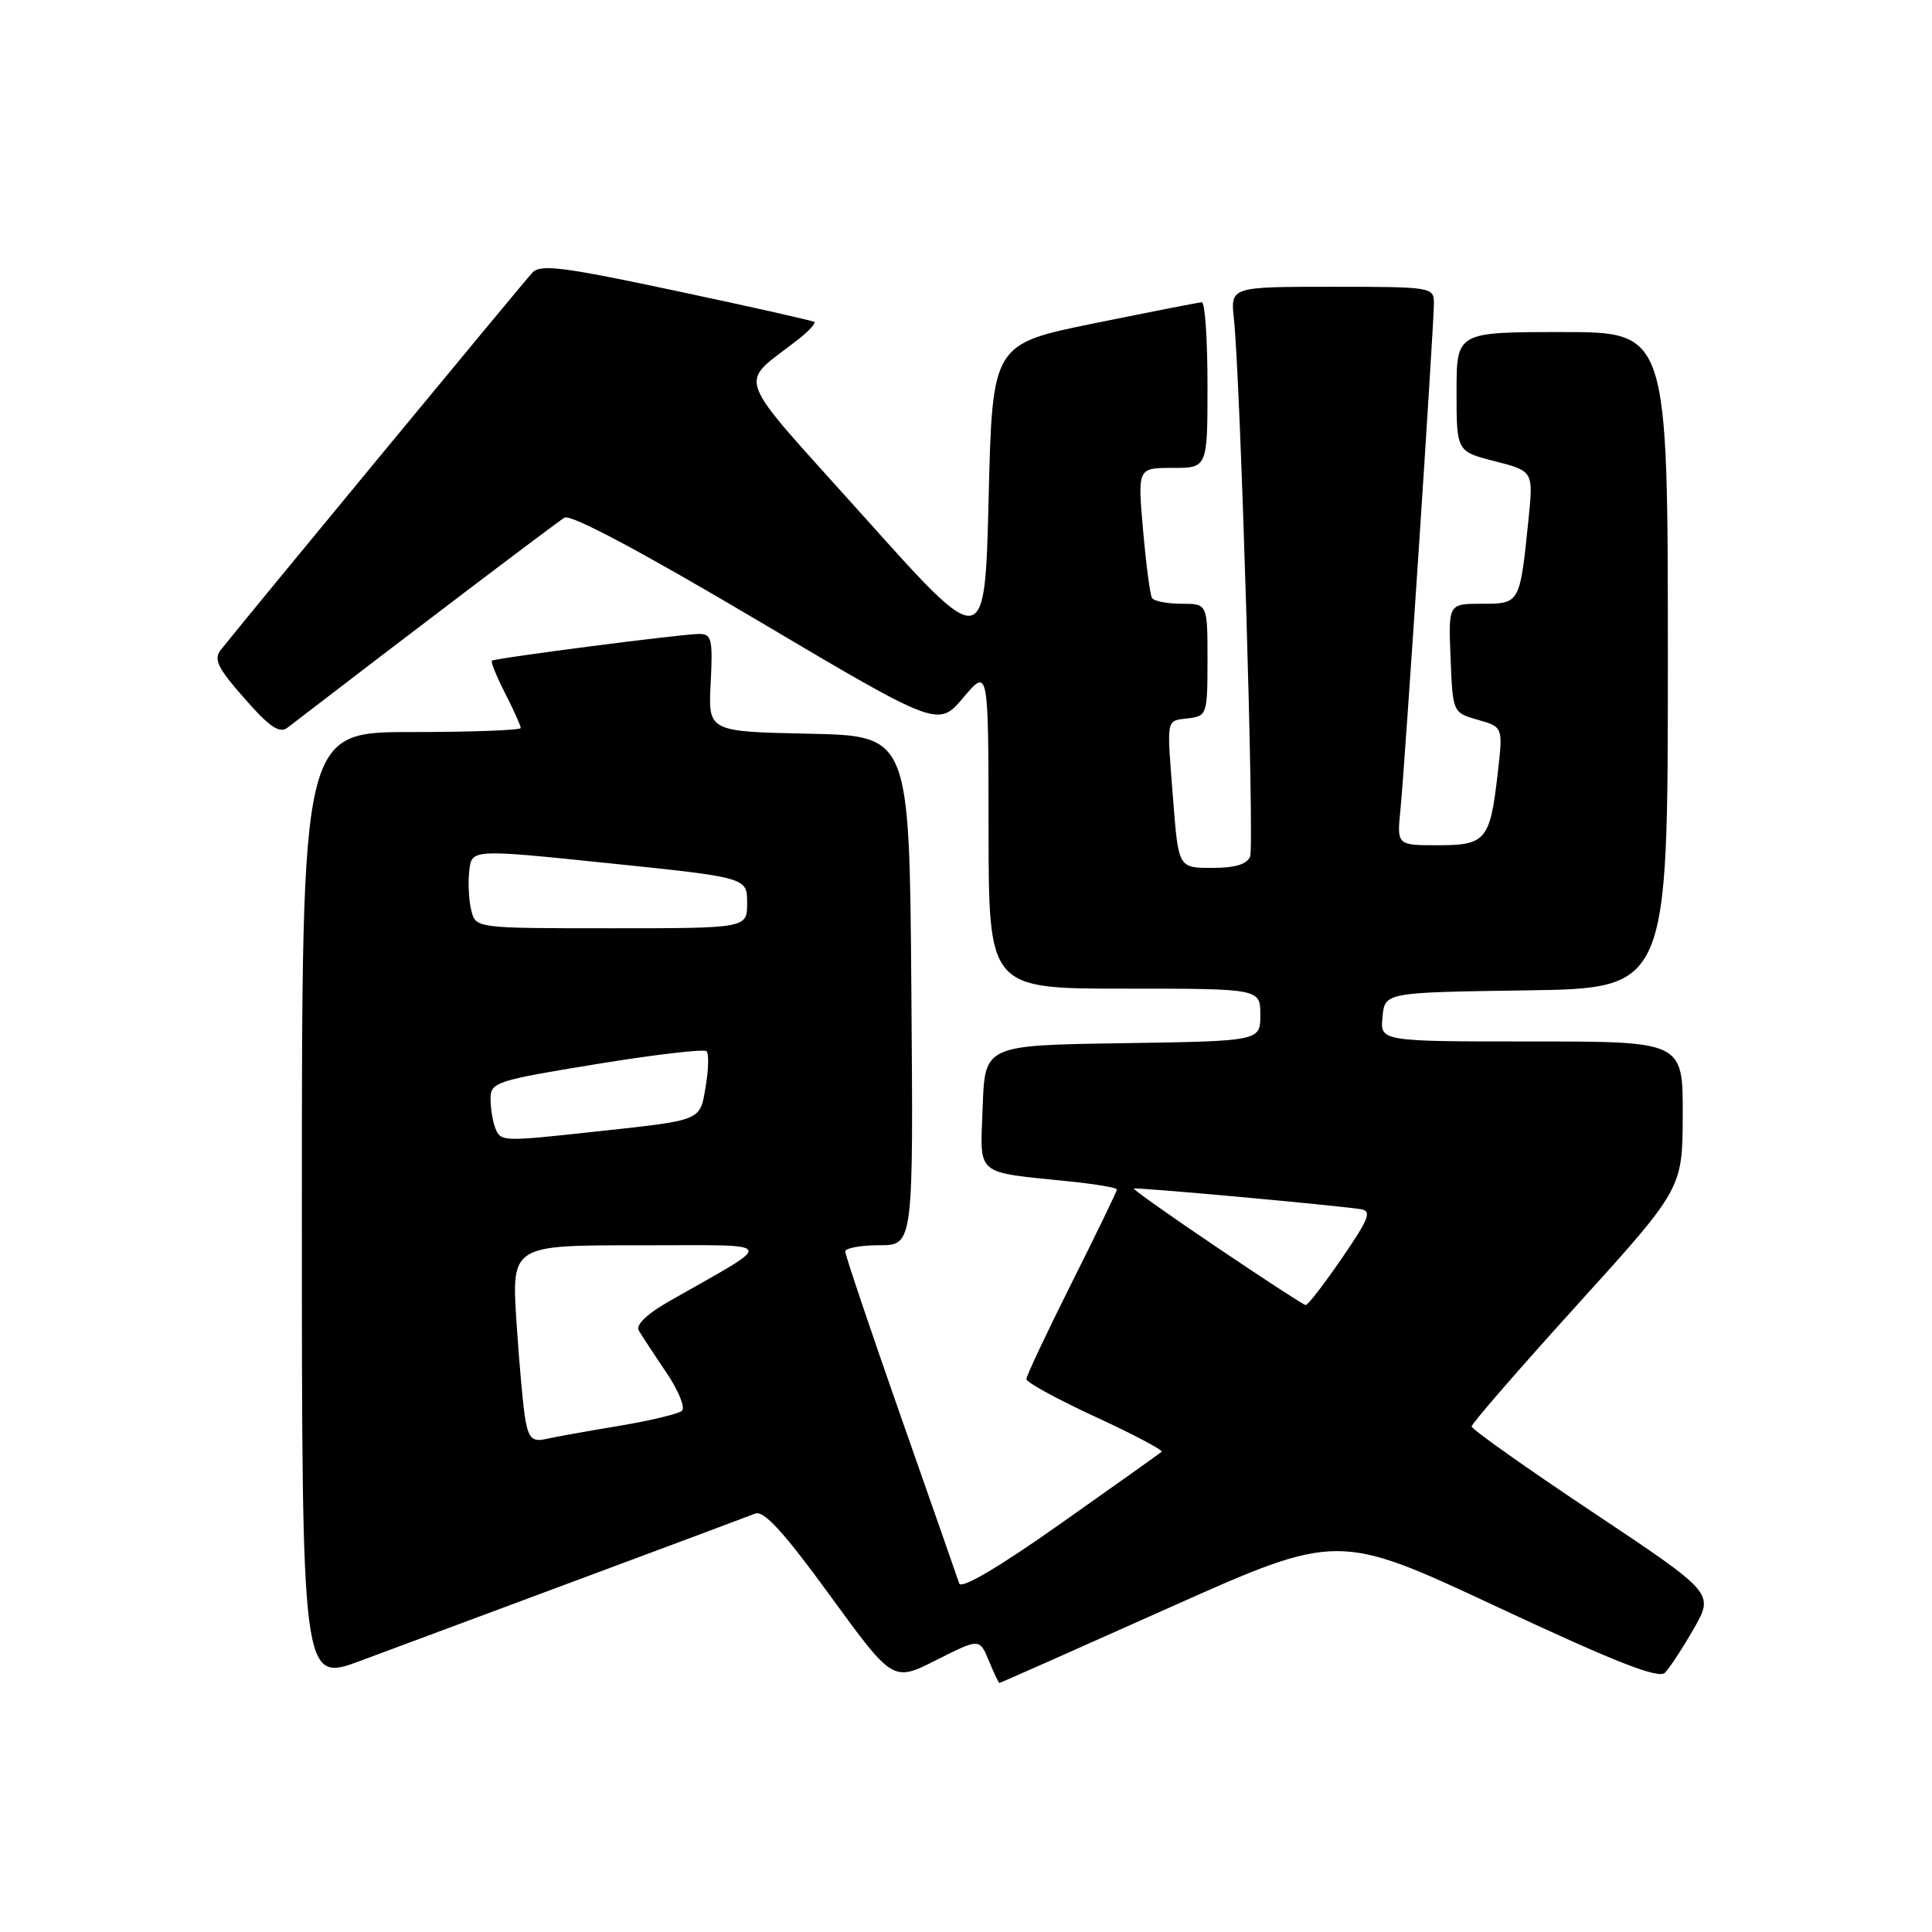 <?xml version="1.0" encoding="UTF-8" standalone="no"?>
<!DOCTYPE svg PUBLIC "-//W3C//DTD SVG 1.1//EN" "http://www.w3.org/Graphics/SVG/1.1/DTD/svg11.dtd" >
<svg xmlns="http://www.w3.org/2000/svg" xmlns:xlink="http://www.w3.org/1999/xlink" version="1.1" viewBox="0 0 256 256">
 <g >
 <path fill="currentColor"
d=" M 77.00 209.18 C 88.83 204.78 99.20 200.90 100.06 200.56 C 101.20 200.10 103.84 202.98 109.97 211.40 C 118.32 222.87 118.32 222.87 124.06 219.97 C 129.79 217.08 129.79 217.08 131.02 220.04 C 131.69 221.67 132.33 223.00 132.43 223.00 C 132.54 223.00 142.67 218.51 154.94 213.02 C 177.27 203.05 177.27 203.05 198.38 212.92 C 214.17 220.30 219.78 222.50 220.62 221.64 C 221.24 221.01 222.96 218.38 224.44 215.80 C 227.13 211.10 227.13 211.10 211.07 200.39 C 202.23 194.50 195.00 189.38 195.00 189.01 C 195.00 188.64 201.29 181.39 208.97 172.92 C 222.94 157.50 222.94 157.50 222.97 147.75 C 223.00 138.00 223.00 138.00 202.94 138.00 C 182.87 138.00 182.87 138.00 183.19 134.75 C 183.50 131.50 183.50 131.50 202.25 131.23 C 221.00 130.96 221.00 130.96 221.00 87.48 C 221.00 44.00 221.00 44.00 207.00 44.00 C 193.00 44.00 193.00 44.00 193.00 51.91 C 193.00 59.82 193.00 59.82 198.09 61.12 C 203.19 62.43 203.19 62.43 202.52 68.96 C 201.39 80.01 201.39 80.00 196.35 80.00 C 191.91 80.00 191.91 80.00 192.21 87.22 C 192.50 94.43 192.50 94.43 195.83 95.38 C 199.16 96.33 199.16 96.33 198.46 102.42 C 197.45 111.34 196.90 112.00 190.51 112.00 C 185.09 112.00 185.09 112.00 185.57 107.25 C 186.15 101.45 190.00 43.18 190.00 40.16 C 190.00 38.05 189.67 38.00 176.52 38.00 C 163.04 38.00 163.04 38.00 163.50 42.25 C 164.37 50.30 166.23 111.96 165.65 113.48 C 165.24 114.53 163.67 115.00 160.61 115.00 C 156.15 115.00 156.15 115.00 155.45 106.01 C 154.58 94.87 154.45 95.56 157.47 95.18 C 159.92 94.88 160.00 94.64 160.00 87.43 C 160.00 80.00 160.00 80.00 156.56 80.00 C 154.67 80.00 152.91 79.66 152.65 79.24 C 152.39 78.82 151.86 74.77 151.46 70.24 C 150.74 62.00 150.74 62.00 155.37 62.00 C 160.00 62.00 160.00 62.00 160.00 51.00 C 160.00 44.95 159.66 40.02 159.25 40.05 C 158.84 40.07 152.43 41.33 145.00 42.84 C 131.50 45.59 131.50 45.59 131.00 65.97 C 130.50 86.35 130.50 86.35 114.55 68.54 C 96.74 48.66 97.72 51.33 105.90 44.87 C 107.22 43.82 108.12 42.83 107.90 42.66 C 107.68 42.49 99.47 40.64 89.66 38.56 C 74.61 35.36 71.61 34.97 70.54 36.13 C 69.34 37.41 31.95 82.69 29.28 86.08 C 28.27 87.36 28.80 88.46 32.40 92.55 C 35.75 96.37 37.04 97.23 38.11 96.41 C 53.85 84.30 73.80 69.18 74.80 68.59 C 75.62 68.10 84.94 73.06 100.20 82.10 C 124.31 96.38 124.31 96.38 127.64 92.44 C 130.97 88.50 130.97 88.50 130.99 109.75 C 131.00 131.00 131.00 131.00 149.00 131.00 C 167.00 131.00 167.00 131.00 167.00 134.48 C 167.00 137.95 167.00 137.95 148.75 138.23 C 130.50 138.50 130.50 138.50 130.21 146.66 C 129.88 155.98 128.99 155.22 141.75 156.55 C 145.19 156.90 148.00 157.38 148.00 157.61 C 148.00 157.84 145.30 163.42 142.00 170.00 C 138.70 176.58 136.00 182.32 136.00 182.74 C 136.00 183.17 140.13 185.42 145.17 187.75 C 150.22 190.08 154.15 192.16 153.92 192.37 C 153.69 192.57 147.66 196.87 140.51 201.91 C 132.31 207.70 127.37 210.61 127.10 209.81 C 126.87 209.12 123.38 199.13 119.34 187.62 C 115.30 176.10 112.00 166.30 112.00 165.84 C 112.00 165.38 114.03 165.00 116.51 165.00 C 121.03 165.00 121.03 165.00 120.76 131.25 C 120.50 97.50 120.50 97.50 107.17 97.22 C 93.83 96.94 93.83 96.94 94.17 90.47 C 94.46 84.70 94.30 84.00 92.64 84.00 C 90.35 84.00 65.63 87.20 65.18 87.55 C 65.00 87.69 65.79 89.63 66.93 91.86 C 68.07 94.09 69.00 96.16 69.00 96.46 C 69.00 96.76 62.48 97.00 54.50 97.00 C 40.00 97.00 40.00 97.00 40.00 159.97 C 40.00 222.95 40.00 222.95 47.75 220.07 C 52.01 218.48 65.17 213.58 77.00 209.18 Z  M 69.65 188.33 C 69.35 186.78 68.81 180.89 68.44 175.25 C 67.78 165.00 67.78 165.00 84.64 165.01 C 103.53 165.02 103.07 164.20 88.73 172.39 C 85.71 174.11 84.21 175.55 84.65 176.31 C 85.03 176.96 86.66 179.45 88.28 181.84 C 89.90 184.23 90.83 186.52 90.36 186.94 C 89.89 187.35 86.12 188.25 82.00 188.94 C 77.88 189.62 73.53 190.40 72.35 190.67 C 70.61 191.07 70.09 190.62 69.65 188.33 Z  M 161.24 165.27 C 155.05 161.10 150.10 157.59 150.24 157.49 C 150.50 157.29 176.96 159.70 180.29 160.22 C 181.81 160.46 181.42 161.45 177.79 166.75 C 175.43 170.18 173.28 172.97 173.00 172.93 C 172.72 172.90 167.43 169.45 161.24 165.27 Z  M 65.61 149.42 C 65.27 148.55 65.00 146.81 65.00 145.56 C 65.00 143.41 65.77 143.16 79.02 141.00 C 86.73 139.74 93.30 138.97 93.62 139.29 C 93.94 139.61 93.89 141.70 93.51 143.94 C 92.72 148.59 93.21 148.39 78.83 149.95 C 66.43 151.30 66.33 151.29 65.61 149.42 Z  M 62.45 120.64 C 62.12 119.34 62.00 116.98 62.18 115.39 C 62.50 112.50 62.50 112.50 80.75 114.39 C 99.00 116.28 99.00 116.28 99.00 119.64 C 99.00 123.00 99.00 123.00 81.02 123.00 C 63.04 123.00 63.04 123.00 62.45 120.64 Z "/>
</g>
</svg>